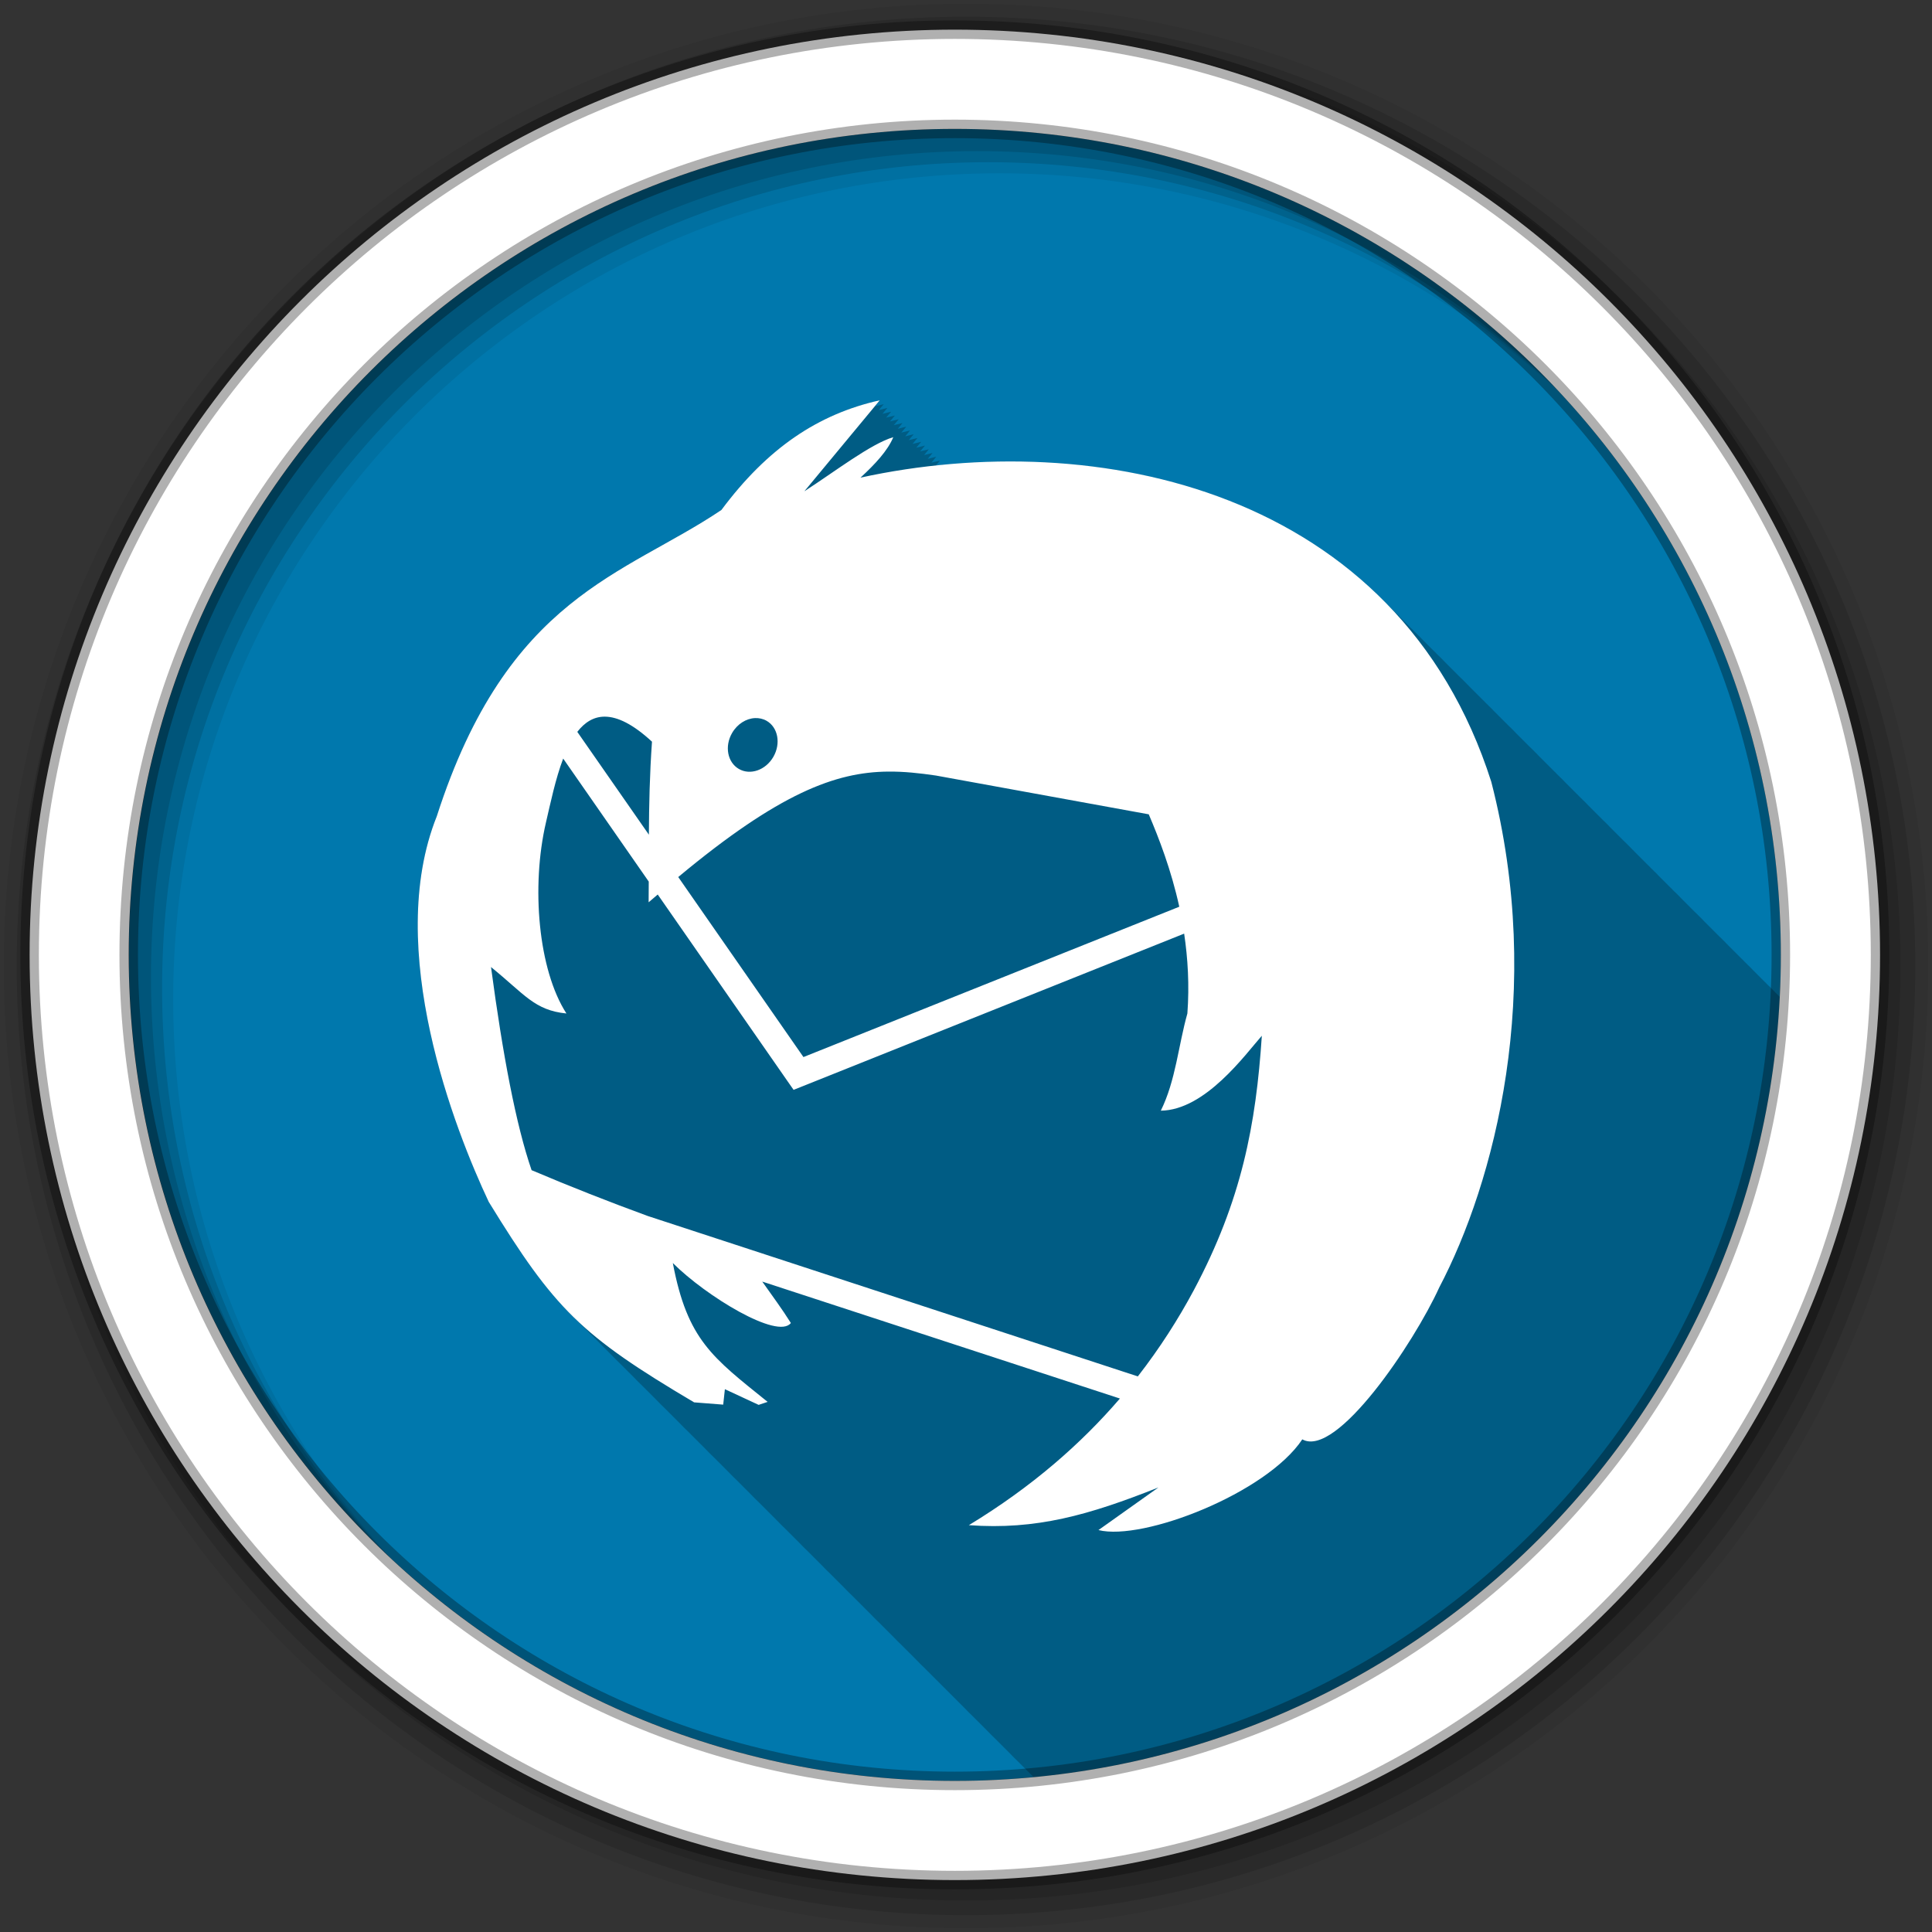 <?xml version="1.0" encoding="UTF-8" standalone="no"?>
<svg xmlns="http://www.w3.org/2000/svg" height="512" viewBox="0 0 512 512" width="512" version="1.1">
 <rect x="0" y="0" width="512" height="512" fill="#333333" stroke="none"/>
 <g id="g4" transform="translate(0,-540.36)">
  <path id="path6" d="m471.95 793.41c0 120.9-98.01 218.9-218.9 218.9-120.9 0-218.9-98.01-218.9-218.9 0-120.9 98.01-218.9 218.9-218.9 120.9 0 218.9 98.01 218.9 218.9" fill-rule="evenodd" fill="#0078ad"/>
  <path id="path8" d="m233.16 106.09c-16.345 3.65-29.756 12.636-41.969 29.03-25.761 17.364-56.653 22.754-75.44 81.19-14.1 35.2 4.894 83.31 13.781 102.19 8.843 14.411 14.995 23.306 22.813 30.875 0.414 0.415 0.826 0.843 1.25 1.25 0.229 0.227 0.456 0.463 0.688 0.688 0.25 0.25 0.497 0.503 0.75 0.75 0.399 0.403 0.78 0.824 1.188 1.219 0.358 0.36 0.729 0.709 1.094 1.063 0.332 0.332 0.663 0.673 1 1 0.414 0.415 0.826 0.843 1.25 1.25 0.229 0.227 0.456 0.463 0.688 0.688 0.301 0.302 0.6 0.608 0.906 0.906 0.279 0.281 0.561 0.567 0.844 0.844 0.399 0.403 0.78 0.824 1.188 1.219 0.358 0.36 0.729 0.709 1.094 1.063 0.332 0.332 0.663 0.673 1 1 0.414 0.415 0.826 0.843 1.25 1.25 0.24 0.238 0.476 0.483 0.719 0.719 0.239 0.24 0.476 0.482 0.719 0.719 0.399 0.403 0.78 0.824 1.188 1.219 0.358 0.36 0.729 0.709 1.094 1.063 0.332 0.332 0.663 0.673 1 1 0.414 0.415 0.826 0.843 1.25 1.25 0.24 0.238 0.476 0.483 0.719 0.719 0.239 0.24 0.476 0.482 0.719 0.719 0.399 0.403 0.78 0.824 1.188 1.219 0.358 0.36 0.729 0.709 1.094 1.063 0.332 0.332 0.663 0.673 1 1 0.414 0.415 0.826 0.843 1.25 1.25 0.229 0.227 0.456 0.463 0.688 0.688 0.25 0.25 0.497 0.503 0.75 0.75 0.399 0.403 0.78 0.824 1.188 1.219 0.358 0.36 0.729 0.709 1.094 1.063 0.332 0.332 0.663 0.673 1 1 0.414 0.415 0.826 0.843 1.25 1.25 0.229 0.227 0.456 0.463 0.688 0.688 0.343 0.344 0.682 0.693 1.031 1.031 0.239 0.24 0.476 0.482 0.719 0.719 0.399 0.403 0.78 0.824 1.188 1.219 0.358 0.36 0.729 0.709 1.094 1.063 0.332 0.332 0.663 0.673 1 1 0.414 0.415 0.826 0.843 1.25 1.25 0.24 0.238 0.476 0.483 0.719 0.719 0.239 0.24 0.476 0.482 0.719 0.719 0.399 0.403 0.78 0.824 1.188 1.219 0.358 0.36 0.729 0.709 1.094 1.063 0.332 0.332 0.663 0.673 1 1 0.414 0.415 0.826 0.843 1.25 1.25 0.24 0.238 0.476 0.483 0.719 0.719 0.239 0.24 0.476 0.482 0.719 0.719 0.399 0.403 0.78 0.824 1.188 1.219 0.358 0.36 0.729 0.709 1.094 1.063 0.332 0.332 0.663 0.673 1 1 0.414 0.415 0.826 0.843 1.25 1.25 0.229 0.227 0.456 0.463 0.688 0.688 0.301 0.302 0.6 0.608 0.906 0.906 0.279 0.281 0.561 0.567 0.844 0.844 0.399 0.403 0.78 0.824 1.188 1.219 0.358 0.36 0.729 0.709 1.094 1.063 0.332 0.332 0.663 0.673 1 1 0.414 0.415 0.826 0.843 1.25 1.25 0.24 0.238 0.476 0.483 0.719 0.719 0.239 0.24 0.476 0.482 0.719 0.719 0.399 0.403 0.78 0.824 1.188 1.219 0.358 0.36 0.729 0.709 1.094 1.063 0.332 0.332 0.663 0.673 1 1 0.414 0.415 0.826 0.843 1.25 1.25 0.24 0.238 0.476 0.483 0.719 0.719 0.239 0.24 0.476 0.482 0.719 0.719 0.399 0.403 0.78 0.824 1.188 1.219 0.358 0.36 0.729 0.709 1.094 1.063 0.332 0.332 0.663 0.673 1 1 0.414 0.415 0.826 0.843 1.25 1.25 0.229 0.227 0.456 0.463 0.688 0.688 0.25 0.25 0.497 0.503 0.75 0.75 0.399 0.403 0.78 0.824 1.188 1.219 0.358 0.36 0.729 0.709 1.094 1.063 0.332 0.332 0.663 0.673 1 1 0.414 0.415 0.826 0.843 1.25 1.25 0.229 0.227 0.456 0.463 0.688 0.688 0.343 0.344 0.682 0.693 1.031 1.031 0.239 0.24 0.476 0.482 0.719 0.719 0.399 0.403 0.78 0.824 1.188 1.219 0.358 0.36 0.729 0.709 1.094 1.063 0.332 0.332 0.663 0.673 1 1 0.414 0.415 0.826 0.843 1.25 1.25 0.24 0.238 0.476 0.483 0.719 0.719 0.239 0.24 0.476 0.482 0.719 0.719 0.399 0.403 0.78 0.824 1.188 1.219 0.358 0.36 0.729 0.709 1.094 1.063 0.332 0.332 0.663 0.673 1 1 0.414 0.415 0.826 0.843 1.25 1.25 0.24 0.238 0.476 0.483 0.719 0.719 0.239 0.24 0.476 0.482 0.719 0.719 0.399 0.403 0.78 0.824 1.188 1.219 0.358 0.36 0.729 0.709 1.094 1.063 0.332 0.332 0.663 0.673 1 1 0.414 0.415 0.826 0.843 1.25 1.25 0.229 0.227 0.456 0.463 0.688 0.688 0.301 0.302 0.6 0.608 0.906 0.906 0.279 0.281 0.561 0.567 0.844 0.844 0.425 0.429 0.847 0.861 1.281 1.281 0.332 0.332 0.663 0.673 1 1 0.332 0.332 0.663 0.673 1 1 0.414 0.415 0.826 0.843 1.25 1.25 0.24 0.238 0.476 0.483 0.719 0.719 0.239 0.24 0.476 0.482 0.719 0.719 0.399 0.403 0.78 0.824 1.188 1.219 0.358 0.36 0.729 0.709 1.094 1.063 0.332 0.332 0.663 0.673 1 1 0.414 0.415 0.826 0.843 1.25 1.25 0.24 0.238 0.476 0.483 0.719 0.719 0.239 0.24 0.476 0.482 0.719 0.719 0.399 0.403 0.78 0.824 1.188 1.219 0.358 0.36 0.729 0.709 1.094 1.063 0.332 0.332 0.663 0.673 1 1 0.414 0.415 0.826 0.843 1.25 1.25 0.229 0.227 0.456 0.463 0.688 0.688 0.25 0.25 0.497 0.503 0.75 0.75 0.399 0.403 0.78 0.824 1.188 1.219 0.358 0.36 0.729 0.709 1.094 1.063 0.332 0.332 0.663 0.673 1 1 0.414 0.415 0.826 0.843 1.25 1.25 0.229 0.227 0.456 0.463 0.688 0.688 0.343 0.344 0.682 0.693 1.031 1.031 0.062 0.063 0.125 0.125 0.188 0.188 107.47-10.16 192.3-97.98 197.75-206.75-0.26-0.261-0.519-0.519-0.781-0.781-0.093-0.096-0.187-0.186-0.281-0.281-0.086-0.083-0.164-0.168-0.25-0.25-0.151-0.153-0.285-0.317-0.438-0.469-0.33-0.338-0.666-0.667-1-1-0.088-0.09-0.193-0.16-0.281-0.25-0.095-0.092-0.186-0.19-0.281-0.281-0.093-0.094-0.188-0.187-0.281-0.281-0.058-0.057-0.098-0.131-0.156-0.188-0.088-0.09-0.193-0.16-0.281-0.25-0.17-0.164-0.329-0.337-0.5-0.5l-0.219-0.219c-0.328-0.336-0.669-0.669-1-1-0.33-0.338-0.666-0.667-1-1-0.093-0.096-0.187-0.186-0.281-0.281-0.085-0.082-0.165-0.168-0.25-0.25-0.131-0.132-0.244-0.275-0.375-0.406-0.021-0.021-0.041-0.042-0.063-0.063-0.093-0.095-0.188-0.187-0.281-0.281-0.175-0.17-0.355-0.332-0.531-0.5-0.068-0.068-0.12-0.151-0.188-0.219-0.088-0.09-0.193-0.16-0.281-0.25-0.095-0.092-0.186-0.19-0.281-0.281-0.093-0.094-0.188-0.187-0.281-0.281-0.058-0.057-0.098-0.131-0.156-0.188-0.088-0.09-0.193-0.16-0.281-0.25-0.17-0.164-0.329-0.337-0.5-0.5l-0.219-0.219c-0.328-0.336-0.669-0.669-1-1-0.33-0.338-0.666-0.667-1-1-0.332-0.341-0.664-0.665-1-1-0.088-0.09-0.161-0.191-0.25-0.281-0.048-0.046-0.108-0.079-0.156-0.125-0.193-0.196-0.368-0.4-0.563-0.594-0.33-0.338-0.666-0.667-1-1-0.088-0.09-0.193-0.16-0.281-0.25-0.17-0.164-0.329-0.337-0.5-0.5l-0.219-0.219c-0.328-0.336-0.669-0.669-1-1-0.328-0.336-0.669-0.669-1-1-0.332-0.341-0.664-0.665-1-1-0.093-0.096-0.187-0.186-0.281-0.281-0.043-0.041-0.082-0.084-0.125-0.125-0.193-0.196-0.368-0.4-0.563-0.594-0.33-0.338-0.666-0.667-1-1-0.325-0.333-0.672-0.641-1-0.969-0.328-0.336-0.669-0.669-1-1-0.328-0.336-0.669-0.669-1-1-0.332-0.341-0.664-0.665-1-1-0.093-0.096-0.187-0.186-0.281-0.281-0.086-0.083-0.164-0.168-0.25-0.25-0.151-0.153-0.285-0.317-0.438-0.469-0.33-0.338-0.666-0.667-1-1-0.088-0.09-0.193-0.16-0.281-0.25-0.095-0.092-0.186-0.19-0.281-0.281-0.093-0.094-0.188-0.187-0.281-0.281-0.058-0.057-0.098-0.131-0.156-0.188-0.088-0.09-0.193-0.16-0.281-0.25-0.17-0.164-0.329-0.337-0.5-0.5l-0.219-0.219c-0.328-0.336-0.669-0.669-1-1-0.33-0.338-0.666-0.667-1-1-0.093-0.096-0.187-0.186-0.281-0.281-0.085-0.082-0.165-0.168-0.25-0.25-0.131-0.132-0.244-0.275-0.375-0.406-0.021-0.021-0.041-0.042-0.063-0.063-0.093-0.095-0.188-0.187-0.281-0.281-0.175-0.17-0.355-0.332-0.531-0.5-0.068-0.068-0.12-0.151-0.188-0.219-0.088-0.09-0.193-0.16-0.281-0.25-0.095-0.092-0.186-0.19-0.281-0.281-0.093-0.094-0.188-0.187-0.281-0.281-0.058-0.057-0.098-0.131-0.156-0.188-0.088-0.09-0.193-0.16-0.281-0.25-0.17-0.164-0.329-0.337-0.5-0.5l-0.219-0.219c-0.328-0.336-0.669-0.669-1-1-0.33-0.338-0.666-0.667-1-1-0.332-0.341-0.664-0.665-1-1-0.088-0.09-0.161-0.191-0.25-0.281-0.048-0.046-0.108-0.079-0.156-0.125-0.193-0.196-0.368-0.4-0.563-0.594-0.33-0.338-0.666-0.667-1-1-0.325-0.333-0.672-0.641-1-0.969-0.328-0.336-0.669-0.669-1-1-0.328-0.336-0.669-0.669-1-1-0.332-0.341-0.664-0.665-1-1-0.093-0.096-0.187-0.186-0.281-0.281-0.043-0.041-0.082-0.084-0.125-0.125-0.193-0.196-0.368-0.4-0.563-0.594-0.33-0.338-0.666-0.667-1-1-0.088-0.09-0.193-0.16-0.281-0.25-0.095-0.092-0.186-0.19-0.281-0.281-0.093-0.094-0.188-0.187-0.281-0.281-0.058-0.057-0.098-0.131-0.156-0.188-0.088-0.09-0.193-0.16-0.281-0.25-0.17-0.164-0.329-0.337-0.5-0.5l-0.219-0.219c-0.328-0.336-0.669-0.669-1-1-0.33-0.338-0.666-0.667-1-1-0.093-0.096-0.187-0.186-0.281-0.281-0.085-0.082-0.165-0.168-0.25-0.25-0.131-0.132-0.244-0.275-0.375-0.406-0.021-0.021-0.041-0.042-0.063-0.063-0.093-0.095-0.188-0.187-0.281-0.281-0.175-0.17-0.355-0.332-0.531-0.5-0.068-0.068-0.12-0.151-0.188-0.219-0.088-0.09-0.193-0.16-0.281-0.25-0.095-0.092-0.186-0.19-0.281-0.281-0.093-0.094-0.188-0.187-0.281-0.281-0.058-0.057-0.098-0.131-0.156-0.188-0.088-0.09-0.193-0.16-0.281-0.25-0.17-0.164-0.329-0.337-0.5-0.5l-0.219-0.219c-0.328-0.336-0.669-0.669-1-1-0.33-0.338-0.666-0.667-1-1-0.093-0.096-0.187-0.186-0.281-0.281-0.085-0.082-0.165-0.168-0.25-0.25-0.131-0.132-0.244-0.275-0.375-0.406-0.021-0.021-0.041-0.042-0.063-0.063-0.093-0.095-0.188-0.187-0.281-0.281-0.175-0.17-0.355-0.332-0.531-0.5-0.068-0.068-0.12-0.151-0.188-0.219-0.088-0.09-0.193-0.16-0.281-0.25-0.095-0.092-0.186-0.19-0.281-0.281-0.093-0.094-0.188-0.187-0.281-0.281-0.058-0.057-0.098-0.131-0.156-0.188-0.088-0.09-0.193-0.16-0.281-0.25-0.17-0.164-0.329-0.337-0.5-0.5l-0.219-0.219c-0.328-0.336-0.669-0.669-1-1-0.328-0.336-0.669-0.669-1-1-0.332-0.341-0.664-0.665-1-1-0.093-0.096-0.187-0.186-0.281-0.281-0.043-0.041-0.082-0.084-0.125-0.125-0.193-0.196-0.368-0.4-0.563-0.594-0.33-0.338-0.666-0.667-1-1-0.325-0.333-0.672-0.641-1-0.969-0.328-0.336-0.669-0.669-1-1-0.328-0.336-0.669-0.669-1-1-0.332-0.341-0.664-0.665-1-1-0.093-0.096-0.187-0.186-0.281-0.281-0.086-0.083-0.164-0.168-0.25-0.25-0.151-0.153-0.285-0.317-0.438-0.469-0.33-0.338-0.666-0.667-1-1-0.088-0.09-0.193-0.16-0.281-0.25-0.095-0.092-0.186-0.19-0.281-0.281-0.093-0.094-0.188-0.187-0.281-0.281-0.058-0.057-0.098-0.131-0.156-0.188-0.088-0.09-0.193-0.16-0.281-0.25-0.17-0.164-0.329-0.337-0.5-0.5l-0.219-0.219c-0.328-0.336-0.669-0.669-1-1-0.33-0.338-0.666-0.667-1-1-0.093-0.096-0.187-0.186-0.281-0.281-0.085-0.082-0.165-0.168-0.25-0.25-0.131-0.132-0.244-0.275-0.375-0.406-0.021-0.021-0.041-0.042-0.063-0.063-0.093-0.095-0.188-0.187-0.281-0.281-0.175-0.17-0.355-0.332-0.531-0.5-0.068-0.068-0.12-0.151-0.188-0.219-0.088-0.09-0.193-0.16-0.281-0.25-0.095-0.092-0.186-0.19-0.281-0.281-0.093-0.094-0.188-0.187-0.281-0.281-0.058-0.057-0.098-0.131-0.156-0.188-0.088-0.09-0.193-0.16-0.281-0.25-0.17-0.164-0.329-0.337-0.5-0.5l-0.219-0.219c-0.328-0.336-0.669-0.669-1-1-0.33-0.338-0.666-0.667-1-1-0.332-0.341-0.664-0.665-1-1-0.088-0.09-0.161-0.191-0.25-0.281-0.048-0.046-0.108-0.079-0.156-0.125-0.193-0.196-0.368-0.4-0.563-0.594-0.33-0.338-0.666-0.667-1-1-0.088-0.09-0.193-0.16-0.281-0.25-0.17-0.164-0.329-0.337-0.5-0.5l-0.219-0.219c-0.328-0.336-0.669-0.669-1-1-0.328-0.336-0.669-0.669-1-1-0.332-0.341-0.664-0.665-1-1-0.093-0.096-0.187-0.186-0.281-0.281-0.043-0.041-0.082-0.084-0.125-0.125-0.193-0.196-0.368-0.4-0.563-0.594-0.33-0.338-0.666-0.667-1-1-0.088-0.09-0.193-0.16-0.281-0.25-0.095-0.092-0.186-0.19-0.281-0.281-0.093-0.094-0.188-0.187-0.281-0.281-0.058-0.057-0.098-0.131-0.156-0.188-0.088-0.09-0.193-0.16-0.281-0.25-0.17-0.164-0.329-0.337-0.5-0.5l-0.219-0.219c-0.328-0.336-0.669-0.669-1-1-0.33-0.338-0.666-0.667-1-1-0.093-0.096-0.187-0.186-0.281-0.281-0.085-0.082-0.165-0.168-0.25-0.25-0.131-0.132-0.244-0.275-0.375-0.406-0.021-0.021-0.041-0.042-0.063-0.063-0.093-0.095-0.188-0.187-0.281-0.281-0.175-0.17-0.355-0.332-0.531-0.5-0.068-0.068-0.12-0.151-0.188-0.219-0.088-0.09-0.193-0.16-0.281-0.25-0.095-0.092-0.186-0.19-0.281-0.281-0.093-0.094-0.188-0.187-0.281-0.281-0.058-0.057-0.098-0.131-0.156-0.188-0.088-0.09-0.193-0.16-0.281-0.25-0.17-0.164-0.329-0.337-0.5-0.5l-0.219-0.219c-0.328-0.336-0.669-0.669-1-1-0.33-0.338-0.666-0.667-1-1-0.093-0.096-0.187-0.186-0.281-0.281-0.085-0.082-0.165-0.168-0.25-0.25-0.131-0.132-0.244-0.275-0.375-0.406-0.021-0.021-0.041-0.042-0.063-0.063-0.093-0.095-0.188-0.187-0.281-0.281-0.175-0.17-0.355-0.332-0.531-0.5-0.068-0.068-0.12-0.151-0.188-0.219-0.088-0.09-0.193-0.16-0.281-0.25-0.095-0.092-0.186-0.19-0.281-0.281-0.093-0.094-0.188-0.187-0.281-0.281-0.058-0.057-0.098-0.131-0.156-0.188-0.088-0.09-0.193-0.16-0.281-0.25-0.17-0.164-0.329-0.337-0.5-0.5l-0.219-0.219c-30.438-31.19-75.868-40.792-117.47-36.781 0.002-0.002 0.125-0.156 0.125-0.156-0.347 0.078-0.687 0.168-1.031 0.25-0.365 0.037-0.729 0.086-1.094 0.125 0.121-0.147 1.125-1.375 1.125-1.375-0.769 0.172-1.525 0.367-2.281 0.563 0.156-0.188 1.281-1.563 1.281-1.563-0.759 0.169-1.504 0.37-2.25 0.563 0.155-0.187 1.281-1.563 1.281-1.563-0.759 0.169-1.504 0.37-2.25 0.563 0.149-0.18 1.25-1.531 1.25-1.531-0.768 0.172-1.526 0.336-2.281 0.531 0.152-0.183 1.281-1.531 1.281-1.531-0.779 0.174-1.547 0.364-2.313 0.563 0.159-0.192 1.313-1.563 1.313-1.563-0.779 0.174-1.547 0.364-2.313 0.563 0.159-0.192 1.313-1.563 1.313-1.563-0.779 0.174-1.547 0.364-2.313 0.563 0.159-0.191 1.313-1.563 1.313-1.563-0.759 0.169-1.504 0.37-2.25 0.563 0.155-0.188 1.281-1.563 1.281-1.563-0.779 0.174-1.547 0.364-2.313 0.563 0.158-0.191 1.313-1.563 1.313-1.563-0.759 0.169-1.504 0.37-2.25 0.563 0.149-0.18 1.25-1.531 1.25-1.531-0.779 0.174-1.547 0.364-2.313 0.563 0.159-0.192 1.313-1.563 1.313-1.563-0.779 0.174-1.547 0.364-2.313 0.563 0.159-0.192 1.313-1.563 1.313-1.563-0.788 0.176-1.569 0.361-2.344 0.563 0.162-0.195 1.344-1.563 1.344-1.563-0.779 0.174-1.547 0.364-2.313 0.563l1.313-1.563c-0.776 0.173-1.518 0.365-2.281 0.563l1.313-1.563c-0.769 0.172-1.525 0.367-2.281 0.563l1.281-1.531" fill-opacity="0.235" transform="translate(0,540.36)" color="#000000"/>
  <g id="g10" fill-rule="evenodd">
   <path id="path12" fill-opacity="0.067" d="m256 541.36c-140.83 0-255 114.17-255 255s114.17 255 255 255 255-114.17 255-255-114.17-255-255-255m8.827 44.931c120.9 0 218.9 98 218.9 218.9s-98 218.9-218.9 218.9-218.93-98-218.93-218.9 98.03-218.9 218.93-218.9"/>
   <g id="g14" fill-opacity="0.129">
    <path id="path16" d="m256 544.79c-138.94 0-251.57 112.63-251.57 251.57s112.63 251.54 251.57 251.54 251.57-112.6 251.57-251.54-112.63-251.57-251.57-251.57m5.885 38.556c120.9 0 218.9 98 218.9 218.9s-98 218.9-218.9 218.9-218.93-98-218.93-218.9 98.03-218.9 218.93-218.9"/>
    <path id="path18" d="m256 548.72c-136.77 0-247.64 110.87-247.64 247.64s110.87 247.64 247.64 247.64 247.64-110.87 247.64-247.64-110.87-247.64-247.64-247.64m2.942 31.691c120.9 0 218.9 98 218.9 218.9s-98 218.9-218.9 218.9-218.93-98-218.93-218.9 98.03-218.9 218.93-218.9"/>
   </g>
   <path id="path20" d="m253.04 548.22c-135.42 0-245.19 109.78-245.19 245.19 0 135.42 109.78 245.19 245.19 245.19 135.42 0 245.19-109.78 245.19-245.19 0-135.42-109.78-245.19-245.19-245.19zm0 26.297c120.9 0 218.9 98 218.9 218.9s-98 218.9-218.9 218.9-218.93-98-218.93-218.9 98.03-218.9 218.93-218.9z" stroke-opacity="0.31" stroke="#000" stroke-width="4.904" fill="#fff"/>
  </g>
  <path id="path68" fill="#fff" d="m233.15 646.44c-16.345 3.65-29.753 12.661-41.966 29.06-25.761 17.364-56.646 22.738-75.43 81.17-14.1 35.2 4.879 83.33 13.766 102.2 17.46 28.453 24.433 35.37 54.43 53.13l7.708 0.603 0.444-4.092 8.945 4.155 2.379-0.793c-14.588-11.768-21.259-16.371-25.12-36.795 8.776 8.777 27.842 20.396 31.28 15.892-2.331-3.728-5-7.312-7.581-10.975l94.78 30.991c-10.235 11.911-23.25 23.378-40.03 33.56 17.827 1.305 31.763-2.655 50.24-9.992l-15.892 11.292c11.837 2.959 44.554-9.781 54.02-24.04 9.07 5.075 29.63-25.609 36.29-40.25 14.552-27.704 28.12-78.4 13.798-133.99-24.758-77.69-104.86-94.2-167.17-80.63 3.884-3.578 7.207-7.143 8.691-10.721-5.979 1.774-15.406 9.07-23.568 14.338l19.984-24.11m-72.798 83.84c3.311 0.038 7.377 1.962 12.434 6.63-0.621 8.75-0.775 16.665-0.825 24.647l-18.97-27.25c1.942-2.496 4.326-4.063 7.359-4.03m39.745 0.381c1.058-0.043 2.133 0.185 3.077 0.73 3.02 1.743 3.808 6.03 1.776 9.548-2.032 3.519-6.116 4.947-9.135 3.204-3.02-1.743-3.84-5.997-1.808-9.516 1.397-2.42 3.763-3.87 6.09-3.965m-50.847 10.721 22.68 32.608c-0.003 1.827-0.02 3.597-0.032 5.488 0.816-0.716 1.615-1.374 2.411-2.062l34.385 49.45 1.618 2.316 2.633-1.047 100.87-40.35c0.979 6.56 1.41 13.652 0.856 21.16-2.411 8.571-3.087 17.759-7.04 25.757 11.791-0.129 22.394-14.891 26.772-19.857-1.558 23.527-5.319 43.593-18.05 67.47-4.068 7.595-8.947 15.26-14.813 22.807l-129.86-42.505c-10.267-3.751-20.537-7.797-30.8-12.149-4.131-11.976-7.647-30.582-10.753-53.829 8.924 7.227 11.49 11.461 19.984 12.307-7.482-11.6-9.378-33.644-5.424-50.625 1.206-5.18 2.529-11.566 4.568-16.939m86.06 3.458c4.242-0.043 8.369 0.411 12.72 1.047l56.4 10.277c2.689 6.306 5.927 14.65 8.089 24.488l-99.6 39.841-33.18-47.707c26.79-22.297 41.72-27.805 55.57-27.945" color="#000000"/>
 </g>
</svg>
